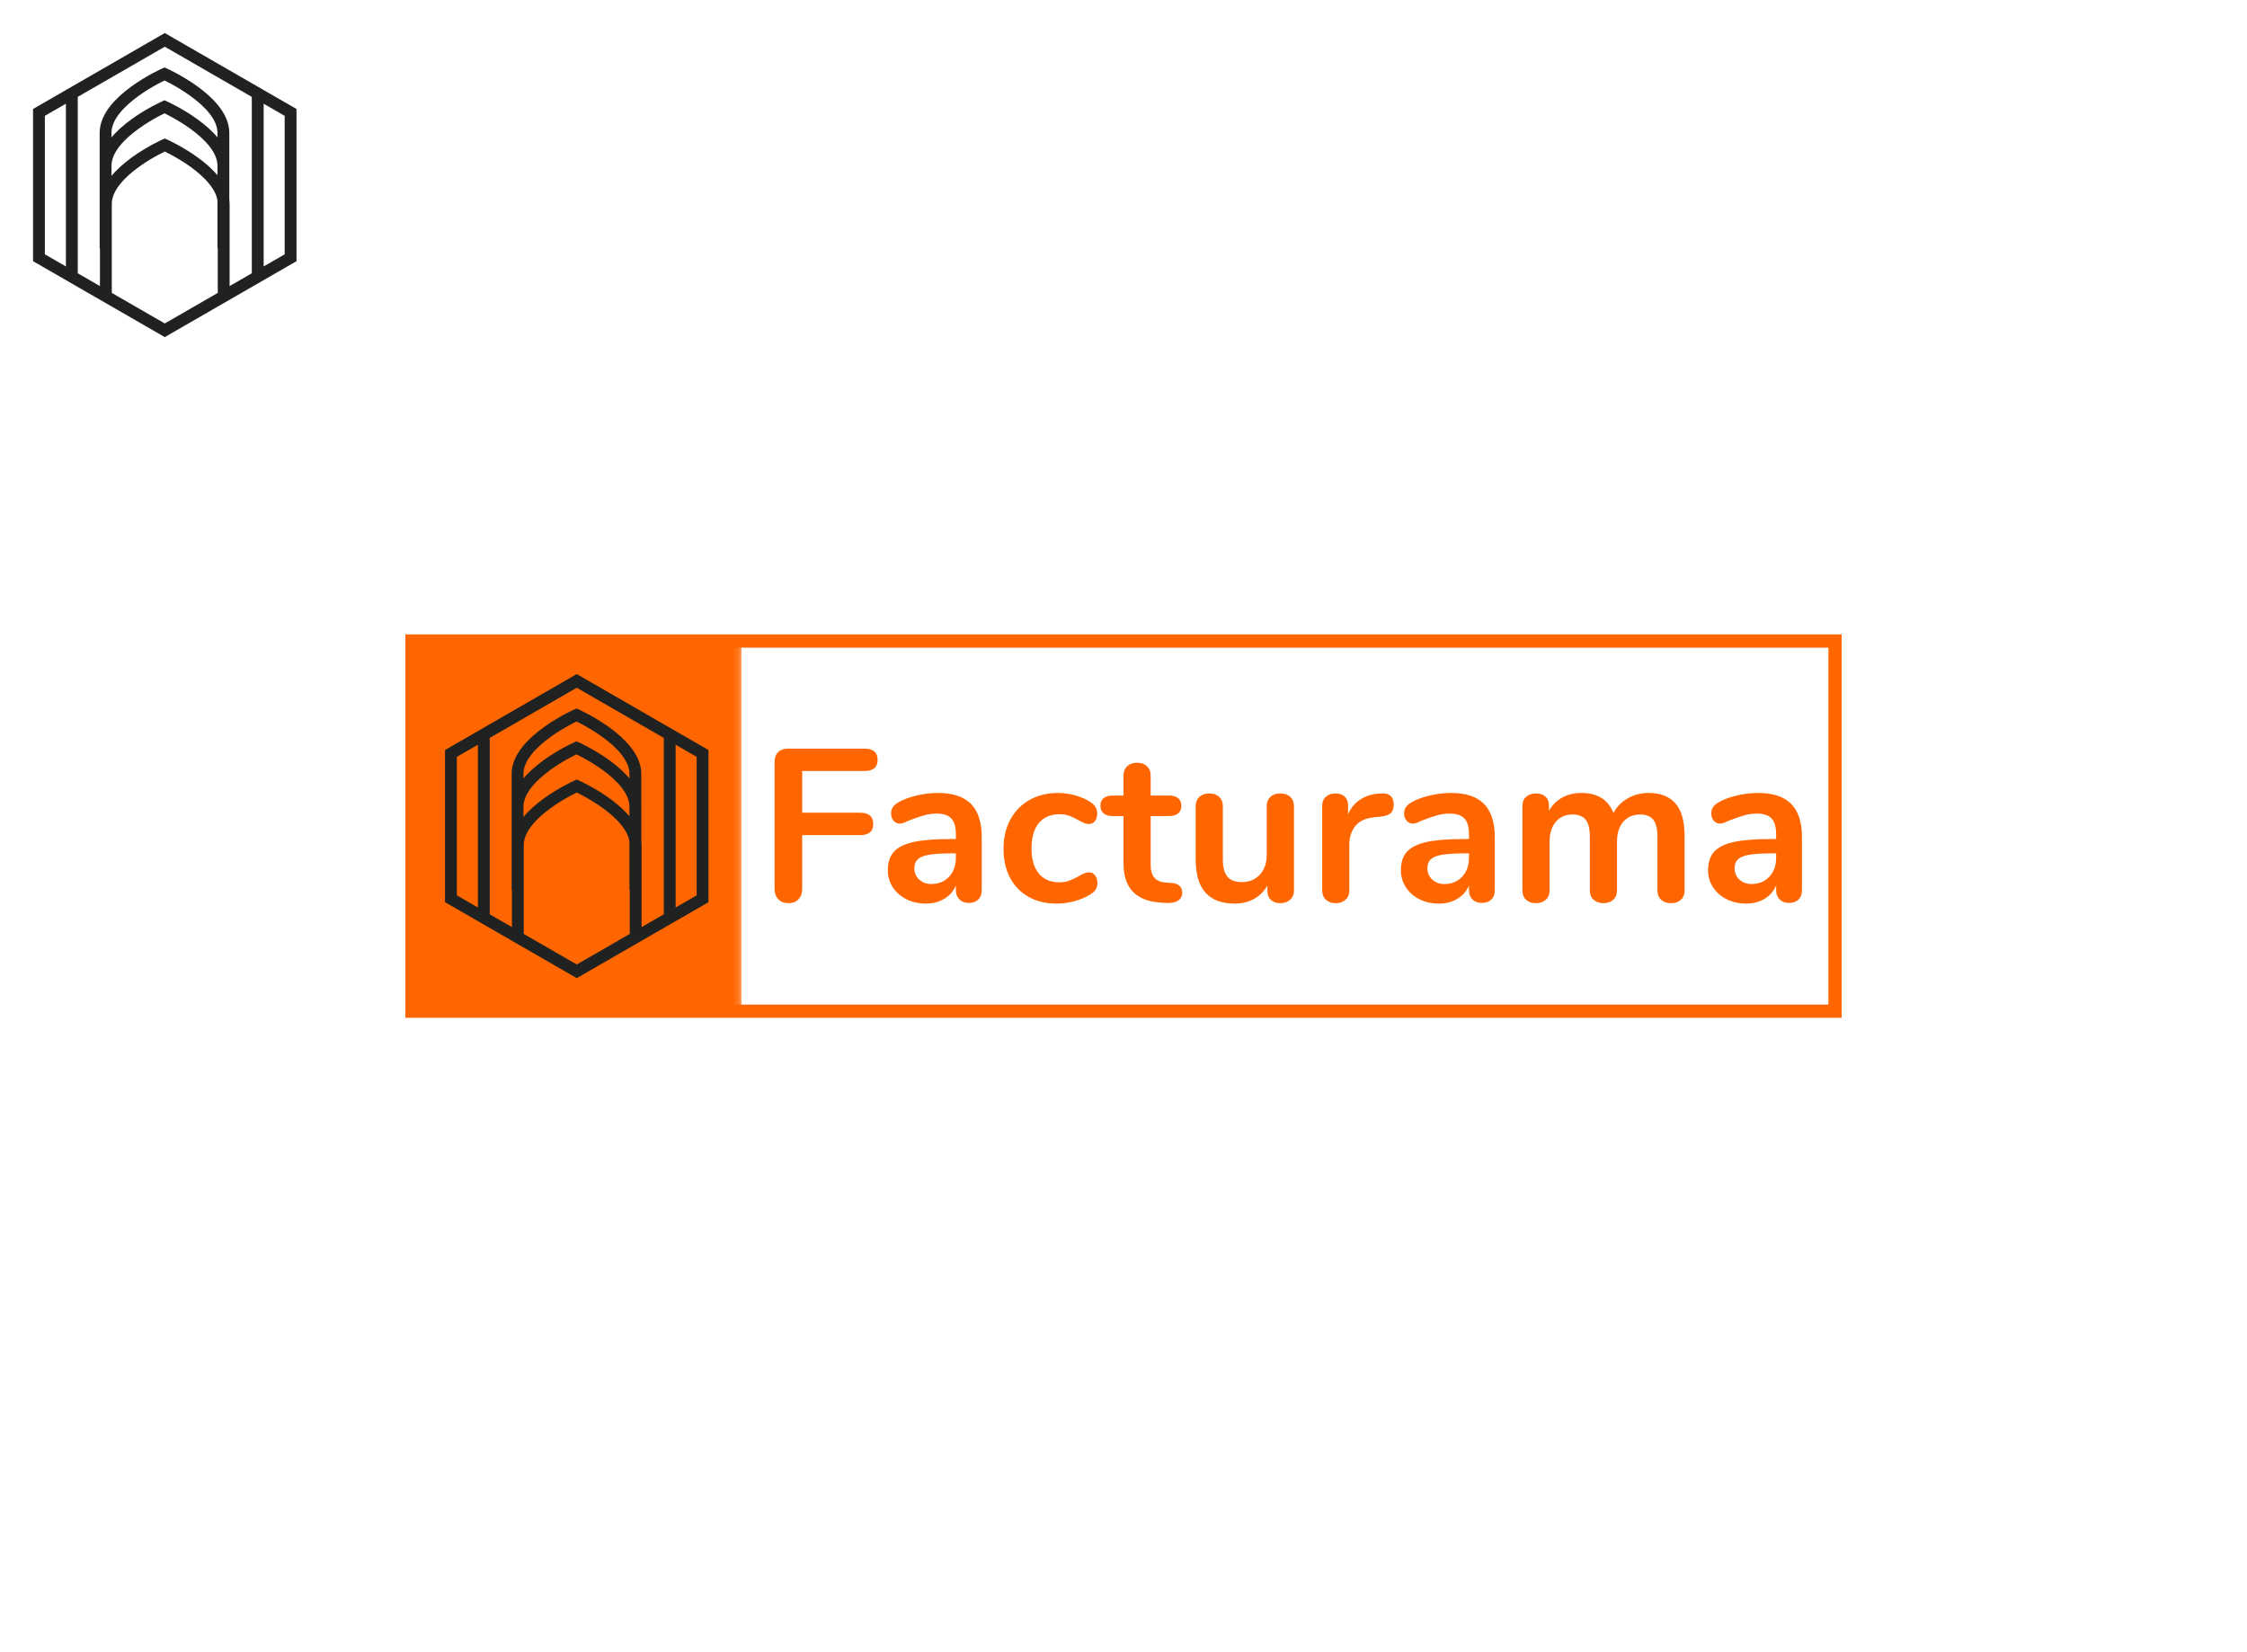 <svg data-v-0dd9719b="" version="1.0" xmlns="http://www.w3.org/2000/svg"
                                        xmlns:xlink="http://www.w3.org/1999/xlink" width="100%" height="100%"
                                        viewBox="0 0 340 250" preserveAspectRatio="xMidYMid meet"
                                        color-interpolation-filters="sRGB" style="margin: auto;">
                                        <rect data-v-0dd9719b="" x="0" y="0" width="100%" height="100%" fill="#feffff"
                                            fill-opacity="0" class="background"></rect>
                                        <rect data-v-0dd9719b="" x="0" y="0" width="100%" height="100%"
                                            fill="url(#watermark)" fill-opacity="1" class="watermarklayer"></rect>
                                        <g data-v-0dd9719b="" fill="#ff6600" class="iconbordersvg"
                                            transform="translate(62.338,96.996)">
                                            <g data-gra="graph-icon-name">
                                                <g>
                                                    <rect data-gra="graph-name-bg" stroke-width="2" class="i-icon-bg"
                                                        x="0" y="0" width="215.325"
                                                        height="56.009" fill-opacity="0"
                                                        stroke="rgb(255, 102, 0)"></rect> <!----> <!---->
                                                </g>
                                                <g transform="translate(0,0)">
                                                    <g hollow-target="black" data-gra="graph-icon"
                                                        transform="translate(0,0)"
                                                        mask="url(#0909d895-0eb8-42b8-ac80-1362471f7d0f)">
                                                        <g>
                                                            <rect data-gra="graph-name-bg" stroke-width="2"
                                                                class="i-icon-bg" x="0" y="0" width="49.865"
                                                                height="56.009" fill-opacity="1"></rect>
                                                            <!----> <!---->
                                                        </g>
                                                        <g transform="translate(5,5)">
                                                            <g class="iconsvg-imagesvg">
                                                                <g><!----> <svg filter="url(#colors6608941003)" x="0"
                                                                        y="0" width="39.865"
                                                                        height="46.009"
                                                                        filtersec="colorsb9092810212"
                                                                        class="image-svg-svg primary"
                                                                        style="overflow: visible;"><svg
                                                                            xmlns="http://www.w3.org/2000/svg"
                                                                            viewBox="0 0.3 89 102.1">
                                                                            <path
                                                                                d="M24.6 89V57.7c0-11 19.9-19.9 19.9-19.9s19.9 8.9 19.9 19.9V89m-.1-16.2v-28c0-11-19.9-19.9-19.9-19.9s-19.9 8.9-19.9 19.9v28m39.8-11.1v-28c0-11-19.9-19.9-19.9-19.9s-19.9 8.9-19.9 19.9v28M2 75.9l42.5 24.5L87 75.9V26.8L44.5 2.3 2 26.8v49.1zm73.9-55.4v61.8M13.1 20.5v61.8"
                                                                                fill="none" stroke="#202121"
                                                                                stroke-width="4" stroke-miterlimit="10">
                                                                            </path>
                                                                        </svg></svg>
                                                                    <defs>
                                                                        <filter id="colors6608941003">
                                                                            <feColorMatrix type="matrix"
                                                                                values="0 0 0 0 0.996  0 0 0 0 0.398  0 0 0 0 0  0 0 0 1 0"
                                                                                class="icon-fecolormatrix">
                                                                            </feColorMatrix>
                                                                        </filter>
                                                                        <filter id="colorsf3022082689">
                                                                            <feColorMatrix type="matrix"
                                                                                values="0 0 0 0 0.996  0 0 0 0 0.996  0 0 0 0 0.996  0 0 0 1 0"
                                                                                class="icon-fecolormatrix">
                                                                            </feColorMatrix>
                                                                        </filter>
                                                                        <filter id="colorsb9092810212">
                                                                            <feColorMatrix type="matrix"
                                                                                values="0 0 0 0 0  0 0 0 0 0  0 0 0 0 0  0 0 0 1 0"
                                                                                class="icon-fecolormatrix">
                                                                            </feColorMatrix>
                                                                        </filter>
                                                                    </defs>
                                                                </g>
                                                            </g>
                                                        </g>
                                                    </g>
                                                    <g data-gra="graph-name" transform="translate(49.865,0)">
                                                        <g>
                                                            <rect data-gra="graph-name-bg" stroke-width="2"
                                                                class="i-icon-bg" x="0" y="0" width="165.46"
                                                                height="56.009" fill-opacity="0"></rect>
                                                            <!----> <!---->
                                                        </g>
                                                        <g transform="translate(5,16.279)">
                                                            <g data-gra="path-name" fill-rule="" class="tp-name">
                                                                <g transform="scale(1)">
                                                                    <g>
                                                                        <path
                                                                            d="M4.61 0.2Q3.65 0.2 3.08-0.39 2.5-0.99 2.5-1.94L2.5-1.94 2.5-21.18Q2.5-22.14 3.04-22.66 3.59-23.19 4.54-23.19L4.54-23.19 16.09-23.19Q18.09-23.19 18.09-21.48L18.09-21.48Q18.09-19.8 16.09-19.8L16.09-19.8 6.68-19.8 6.68-13.49 15.43-13.49Q17.43-13.49 17.43-11.78L17.43-11.78Q17.43-10.1 15.43-10.1L15.43-10.1 6.68-10.1 6.68-1.94Q6.68-0.99 6.12-0.39 5.56 0.2 4.61 0.2L4.61 0.2ZM27.24-16.48Q30.59-16.48 32.22-14.82 33.85-13.16 33.85-9.77L33.85-9.77 33.85-1.74Q33.85-0.86 33.32-0.35 32.8 0.16 31.88 0.16L31.88 0.16Q31.02 0.16 30.48-0.36 29.93-0.89 29.93-1.74L29.93-1.74 29.93-2.47Q29.38-1.18 28.17-0.46 26.97 0.26 25.39 0.26L25.39 0.26Q23.78 0.26 22.47-0.39 21.15-1.05 20.39-2.2 19.64-3.36 19.64-4.77L19.64-4.77Q19.64-6.55 20.54-7.57 21.45-8.59 23.49-9.05 25.53-9.51 29.11-9.51L29.11-9.51 29.93-9.51 29.93-10.26Q29.93-11.88 29.24-12.62 28.55-13.36 27.01-13.36L27.01-13.36Q26.05-13.36 25.07-13.08 24.08-12.8 22.73-12.27L22.73-12.27Q21.88-11.84 21.48-11.84L21.48-11.84Q20.89-11.84 20.51-12.27 20.13-12.7 20.13-13.39L20.13-13.39Q20.13-13.95 20.41-14.36 20.69-14.77 21.35-15.13L21.35-15.13Q22.5-15.76 24.1-16.12 25.69-16.48 27.24-16.48L27.24-16.48ZM26.22-2.7Q27.86-2.7 28.9-3.8 29.93-4.9 29.93-6.64L29.93-6.64 29.93-7.34 29.34-7.34Q27.14-7.34 25.92-7.14 24.7-6.94 24.18-6.45 23.65-5.95 23.65-5.1L23.65-5.1Q23.65-4.05 24.39-3.37 25.13-2.7 26.22-2.7L26.22-2.7ZM45.16 0.26Q42.76 0.26 40.94-0.76 39.11-1.78 38.13-3.65 37.14-5.53 37.14-8.03L37.14-8.03Q37.14-10.53 38.17-12.45 39.21-14.38 41.09-15.43 42.96-16.48 45.39-16.48L45.39-16.48Q46.68-16.48 47.98-16.12 49.28-15.76 50.26-15.13L50.26-15.13Q51.32-14.44 51.32-13.39L51.32-13.39Q51.32-12.66 50.97-12.22 50.63-11.78 50.07-11.78L50.07-11.78Q49.7-11.78 49.31-11.94 48.91-12.11 48.52-12.34L48.52-12.34Q47.8-12.76 47.14-13.01 46.48-13.26 45.63-13.26L45.63-13.26Q43.59-13.26 42.48-11.92 41.38-10.59 41.38-8.09L41.38-8.09Q41.38-5.63 42.48-4.29 43.59-2.96 45.63-2.96L45.63-2.96Q46.45-2.96 47.09-3.21 47.73-3.45 48.52-3.88L48.52-3.88Q49.01-4.18 49.38-4.33 49.74-4.47 50.1-4.47L50.1-4.47Q50.63-4.47 50.99-4.01 51.35-3.55 51.35-2.86L51.35-2.86Q51.35-2.3 51.1-1.89 50.86-1.48 50.3-1.15L50.3-1.15Q49.28-0.49 47.93-0.12 46.58 0.26 45.16 0.26L45.16 0.26ZM62.53-2.86Q64.18-2.76 64.18-1.38L64.18-1.38Q64.18-0.59 63.54-0.18 62.89 0.23 61.71 0.16L61.71 0.16 60.82 0.1Q55.3-0.3 55.3-5.82L55.3-5.82 55.3-12.99 53.65-12.99Q52.76-12.99 52.29-13.39 51.81-13.78 51.81-14.54L51.81-14.54Q51.81-15.3 52.29-15.69 52.76-16.09 53.65-16.09L53.65-16.09 55.3-16.09 55.3-19.11Q55.3-20 55.86-20.53 56.41-21.05 57.37-21.05L57.37-21.05Q58.29-21.05 58.85-20.53 59.41-20 59.41-19.11L59.41-19.11 59.41-16.09 62.2-16.09Q63.09-16.09 63.57-15.69 64.05-15.3 64.05-14.54L64.05-14.54Q64.05-13.78 63.57-13.39 63.09-12.99 62.2-12.99L62.2-12.99 59.41-12.99 59.41-5.53Q59.41-3.09 61.64-2.93L61.64-2.93 62.53-2.86ZM79.01-16.41Q79.97-16.41 80.53-15.89 81.09-15.36 81.09-14.47L81.09-14.47 81.09-1.71Q81.09-0.86 80.51-0.33 79.93 0.2 79.01 0.2L79.01 0.2Q78.13 0.2 77.6-0.3 77.07-0.79 77.07-1.64L77.07-1.64 77.07-2.47Q76.32-1.15 75.03-0.44 73.75 0.26 72.14 0.26L72.14 0.26Q66.22 0.26 66.22-6.38L66.22-6.38 66.22-14.47Q66.22-15.36 66.78-15.89 67.34-16.41 68.26-16.41L68.26-16.41Q69.21-16.41 69.77-15.89 70.33-15.36 70.33-14.47L70.33-14.47 70.33-6.35Q70.33-4.64 71.02-3.82 71.71-2.99 73.19-2.99L73.19-2.99Q74.9-2.99 75.94-4.13 76.97-5.26 76.97-7.14L76.97-7.14 76.97-14.47Q76.97-15.36 77.53-15.89 78.09-16.41 79.01-16.41L79.01-16.41ZM94.34-16.41Q95.2-16.48 95.69-16.05 96.18-15.63 96.18-14.77L96.18-14.77Q96.18-13.88 95.76-13.45 95.33-13.03 94.21-12.89L94.21-12.89 93.22-12.8Q91.28-12.6 90.38-11.48 89.47-10.36 89.47-8.68L89.47-8.68 89.47-1.78Q89.47-0.82 88.88-0.31 88.29 0.2 87.4 0.2L87.4 0.2Q86.51 0.2 85.94-0.31 85.36-0.82 85.36-1.78L85.36-1.78 85.36-14.51Q85.36-15.43 85.94-15.92 86.51-16.41 87.37-16.41L87.37-16.41Q88.22-16.41 88.75-15.94 89.28-15.46 89.28-14.57L89.28-14.57 89.28-13.26Q89.9-14.7 91.13-15.49 92.37-16.28 93.88-16.38L93.88-16.38 94.34-16.41ZM104.87-16.48Q108.22-16.48 109.85-14.82 111.48-13.16 111.48-9.77L111.48-9.77 111.48-1.74Q111.48-0.86 110.95-0.35 110.43 0.16 109.51 0.16L109.51 0.16Q108.65 0.16 108.11-0.36 107.57-0.89 107.57-1.74L107.57-1.74 107.57-2.47Q107.01-1.18 105.81-0.46 104.61 0.26 103.03 0.26L103.03 0.26Q101.41 0.26 100.1-0.39 98.78-1.05 98.03-2.2 97.27-3.36 97.27-4.77L97.27-4.77Q97.27-6.55 98.17-7.57 99.08-8.59 101.12-9.05 103.16-9.51 106.74-9.51L106.74-9.51 107.57-9.51 107.57-10.26Q107.57-11.88 106.88-12.62 106.18-13.36 104.64-13.36L104.64-13.36Q103.68-13.36 102.7-13.08 101.71-12.8 100.36-12.27L100.36-12.27Q99.51-11.84 99.11-11.84L99.11-11.84Q98.52-11.84 98.14-12.27 97.76-12.7 97.76-13.39L97.76-13.39Q97.76-13.95 98.04-14.36 98.32-14.77 98.98-15.13L98.98-15.13Q100.13-15.76 101.73-16.12 103.32-16.48 104.87-16.48L104.87-16.48ZM103.85-2.7Q105.49-2.7 106.53-3.8 107.57-4.9 107.57-6.64L107.57-6.64 107.57-7.34 106.97-7.34Q104.77-7.34 103.55-7.14 102.34-6.94 101.81-6.45 101.28-5.95 101.28-5.1L101.28-5.1Q101.28-4.05 102.02-3.37 102.76-2.7 103.85-2.7L103.85-2.7ZM134.77-16.48Q137.4-16.48 138.8-14.92 140.2-13.36 140.2-9.87L140.2-9.87 140.2-1.78Q140.2-0.82 139.62-0.31 139.05 0.2 138.13 0.2L138.13 0.2Q137.24 0.2 136.66-0.31 136.09-0.82 136.09-1.78L136.09-1.78 136.09-9.87Q136.09-11.68 135.44-12.45 134.8-13.22 133.49-13.22L133.49-13.22Q131.88-13.22 130.92-12.12 129.97-11.02 129.97-9.11L129.97-9.11 129.97-1.78Q129.97-0.82 129.39-0.31 128.82 0.2 127.93 0.2L127.93 0.2Q127.04 0.2 126.45-0.31 125.86-0.82 125.86-1.78L125.86-1.78 125.86-9.87Q125.86-11.68 125.21-12.45 124.57-13.22 123.26-13.22L123.26-13.22Q121.64-13.22 120.71-12.12 119.77-11.02 119.77-9.11L119.77-9.11 119.77-1.78Q119.77-0.82 119.18-0.31 118.59 0.2 117.7 0.2L117.7 0.2Q116.81 0.2 116.23-0.31 115.66-0.82 115.66-1.78L115.66-1.78 115.66-14.51Q115.66-15.43 116.25-15.92 116.84-16.41 117.73-16.41L117.73-16.41Q118.59-16.41 119.13-15.94 119.67-15.46 119.67-14.57L119.67-14.57 119.67-13.78Q120.43-15.1 121.69-15.79 122.96-16.48 124.61-16.48L124.61-16.48Q128.22-16.48 129.44-13.45L129.44-13.45Q130.16-14.84 131.58-15.66 132.99-16.48 134.77-16.48L134.77-16.48ZM151.35-16.48Q154.7-16.48 156.33-14.82 157.96-13.16 157.96-9.77L157.96-9.77 157.96-1.74Q157.96-0.86 157.43-0.35 156.91 0.16 155.99 0.16L155.99 0.16Q155.13 0.16 154.59-0.36 154.05-0.89 154.05-1.74L154.05-1.74 154.05-2.47Q153.49-1.18 152.29-0.46 151.09 0.26 149.51 0.26L149.51 0.26Q147.89 0.26 146.58-0.39 145.26-1.05 144.51-2.2 143.75-3.36 143.75-4.77L143.75-4.77Q143.75-6.55 144.65-7.57 145.56-8.59 147.6-9.05 149.64-9.51 153.22-9.51L153.22-9.51 154.05-9.51 154.05-10.26Q154.05-11.88 153.36-12.62 152.66-13.36 151.12-13.36L151.12-13.36Q150.16-13.36 149.18-13.08 148.19-12.8 146.84-12.27L146.84-12.27Q145.99-11.84 145.59-11.84L145.59-11.84Q145-11.84 144.62-12.27 144.24-12.7 144.24-13.39L144.24-13.39Q144.24-13.95 144.52-14.36 144.8-14.77 145.46-15.13L145.46-15.13Q146.61-15.76 148.21-16.12 149.8-16.48 151.35-16.48L151.35-16.48ZM150.33-2.7Q151.97-2.7 153.01-3.8 154.05-4.9 154.05-6.64L154.05-6.64 154.05-7.34 153.45-7.34Q151.25-7.34 150.03-7.14 148.82-6.94 148.29-6.45 147.76-5.95 147.76-5.1L147.76-5.1Q147.76-4.05 148.5-3.37 149.24-2.7 150.33-2.7L150.33-2.7Z"
                                                                            transform="translate(-2.5, 23.19)">
                                                                        </path>
                                                                    </g> <!----> <!----> <!----> <!----> <!----> <!---->
                                                                    <!---->
                                                                </g>
                                                            </g> <!---->
                                                        </g>
                                                    </g>
                                                </g>
                                            </g>
                                        </g>
                                        <mask id="0909d895-0eb8-42b8-ac80-1362471f7d0f">
                                            <g fill="white">
                                                <rect data-gra="graph-name-bg" stroke-width="2" class="i-icon-bg" x="0"
                                                    y="0" width="49.865" height="56.009"
                                                    fill-opacity="1"></rect>
                                            </g>
                                            <g transform="translate(5,5)" fill="black">
                                                <g class="iconsvg-imagesvg">
                                                    <g> <svg x="0" y="0" width="39.865"
                                                            height="46.009" class="image-svg-svg primary"
                                                            style="overflow: visible;"
                                                            filter="url(#colorsb9092810212)"><svg
                                                                xmlns="http://www.w3.org/2000/svg"
                                                                viewBox="0 0.3 89 102.1">
                                                                <path
                                                                    d="M24.6 89V57.7c0-11 19.9-19.9 19.9-19.9s19.9 8.9 19.9 19.9V89m-.1-16.2v-28c0-11-19.9-19.9-19.9-19.9s-19.9 8.9-19.9 19.9v28m39.8-11.1v-28c0-11-19.9-19.9-19.9-19.9s-19.9 8.9-19.9 19.9v28M2 75.9l42.5 24.5L87 75.9V26.8L44.5 2.3 2 26.8v49.1zm73.9-55.4v61.8M13.1 20.5v61.8"
                                                                    fill="none" stroke="#202121" stroke-width="4"
                                                                    stroke-miterlimit="10"></path>
                                                            </svg></svg>
                                                        <defs> </defs>
                                                    </g>
                                                </g>
                                            </g>
                                        </mask>
                                        <defs v-gra="od"></defs>
                                    </svg>